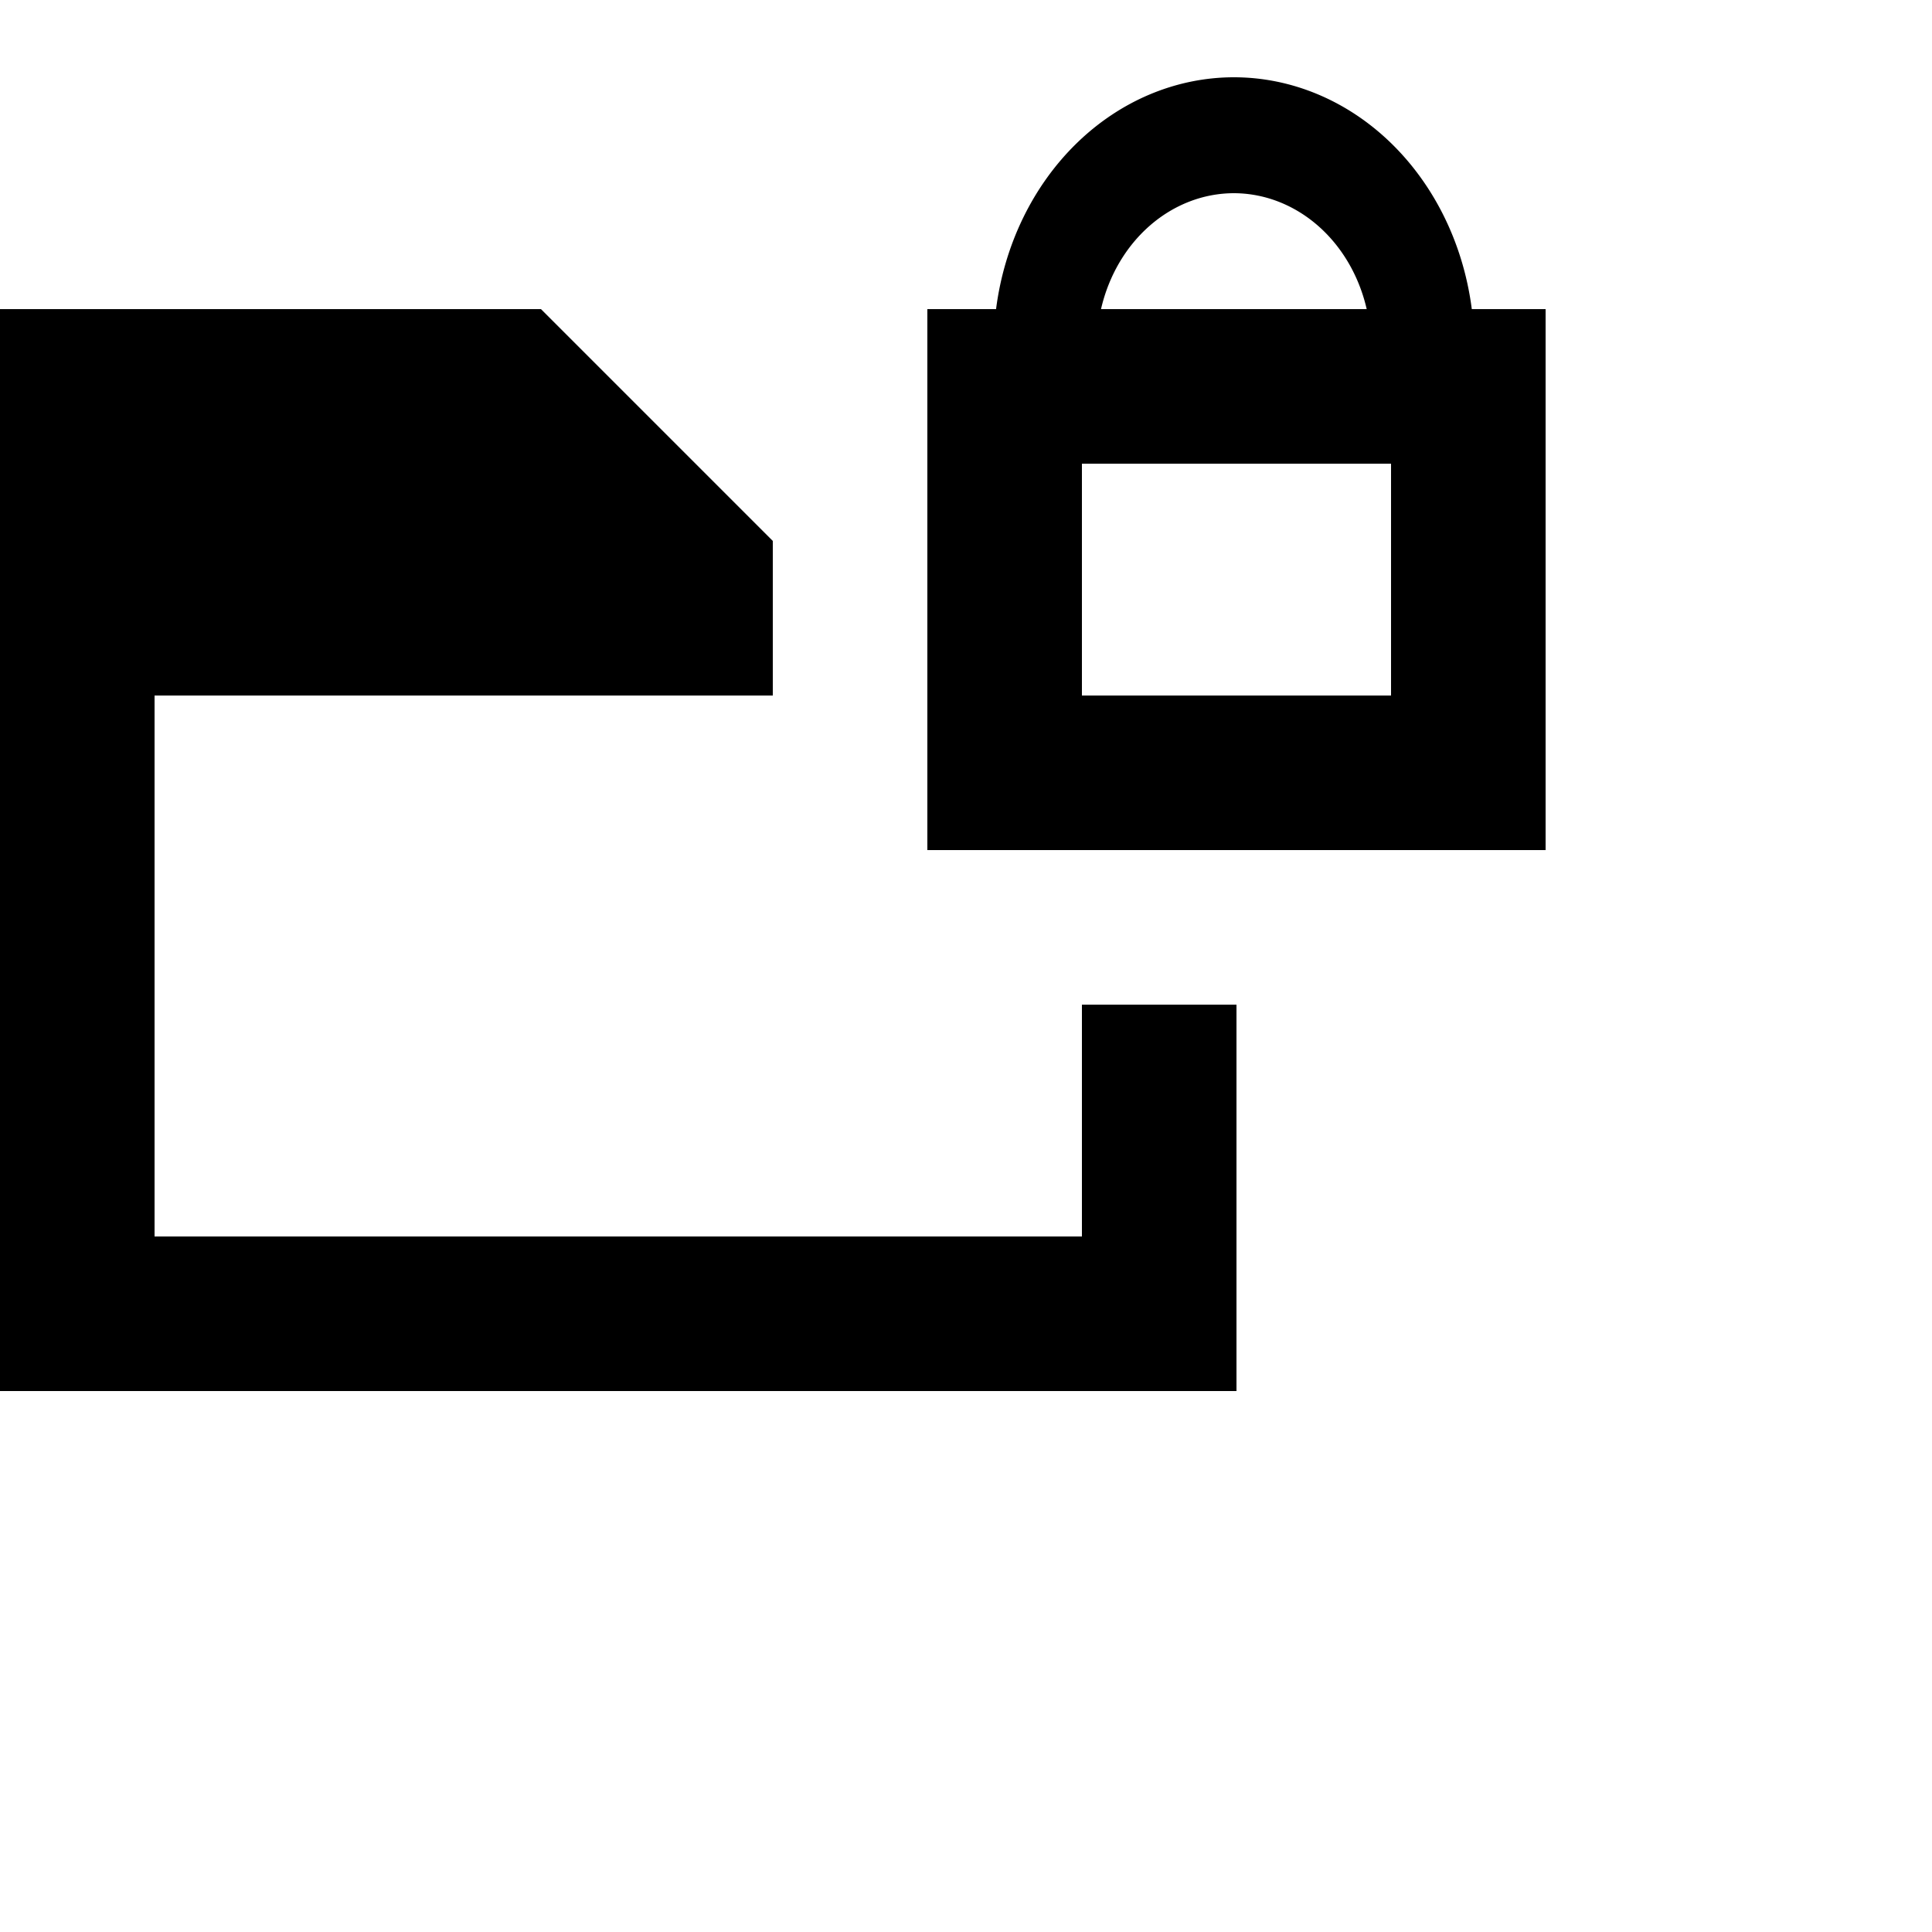<?xml version="1.0" encoding="UTF-8" standalone="no"?>
<!-- Created with Inkscape (http://www.inkscape.org/) -->

<svg
   width="25mm"
   height="25mm"
   viewBox="0 0 25 25"
   version="1.1"
   id="svg5"
   inkscape:version="1.2.1 (9c6d41e4, 2022-07-14)"
   sodipodi:docname="releaseName.svg"
   xmlns:inkscape="http://www.inkscape.org/namespaces/inkscape"
   xmlns:sodipodi="http://sodipodi.sourceforge.net/DTD/sodipodi-0.dtd"
   xmlns="http://www.w3.org/2000/svg"
   xmlns:svg="http://www.w3.org/2000/svg">
  <sodipodi:namedview
     id="namedview7"
     pagecolor="#ffffff"
     bordercolor="#000000"
     borderopacity="0.25"
     inkscape:showpageshadow="false"
     inkscape:pageopacity="0.0"
     inkscape:pagecheckerboard="0"
     inkscape:deskcolor="#d1d1d1"
     inkscape:document-units="mm"
     showgrid="true"
     inkscape:lockguides="true"
     inkscape:zoom="5.6016286"
     inkscape:cx="62.928128"
     inkscape:cy="39.631332"
     inkscape:window-width="2048"
     inkscape:window-height="1124"
     inkscape:window-x="3840"
     inkscape:window-y="0"
     inkscape:window-maximized="0"
     inkscape:current-layer="layer1">
    <inkscape:grid
       type="xygrid"
       id="grid3022"
       originx="0"
       originy="0"
       units="mm"
       spacingx="1"
       spacingy="1" />
  </sodipodi:namedview>
  <defs
     id="defs2" />
  <g
     inkscape:label="Layer 1"
     inkscape:groupmode="layer"
     id="layer1">
    <rect
       width="16"
       height="2"
       x="0"
       y="16"
       id="rect50" />
    <rect
       width="2"
       height="3"
       x="14"
       y="13"
       id="rect52"
       style="stroke-width:0.655" />
    <rect
       width="2"
       height="3"
       x="12"
       y="6"
       id="rect52-7"
       style="stroke-width:0.655" />
    <rect
       width="2"
       height="3"
       x="18"
       y="6"
       id="rect52-7-2"
       style="stroke-width:0.655" />
    <rect
       width="2"
       height="7"
       x="0"
       y="9"
       id="rect54" />
    <rect
       width="10"
       height="2"
       x="0"
       y="7"
       id="rect56"
       style="stroke-width:0.791" />
    <rect
       width="7"
       height="3"
       x="0"
       y="4"
       id="rect58" />
    <path
       d="m 7,4 3,3 H 7 Z"
       id="path60" />
    <path
       id="path953"
       style="fill:#000000;fill-opacity:1;stroke:#0000c6;stroke-width:0;stroke-dasharray:none;paint-order:markers stroke fill"
       d="m 15.966,1 a 3.111,3.5 0 0 0 -3.077,3 h 1.358 a 1.778,2 0 0 1 1.719,-1.5 1.778,2 0 0 1 1.719,1.5 h 1.36 A 3.111,3.5 0 0 0 15.966,1 Z" />
    <rect
       style="fill:#000000;fill-opacity:1;stroke:#ba0055;stroke-width:0;stroke-dasharray:none;stroke-opacity:1;paint-order:markers stroke fill"
       id="rect1759"
       width="8"
       height="2"
       x="12"
       y="4" />
    <rect
       style="fill:#000000;fill-opacity:1;stroke:#ba0055;stroke-width:0;stroke-dasharray:none;stroke-opacity:1;paint-order:markers stroke fill"
       id="rect1759-2"
       width="8"
       height="2"
       x="12"
       y="9" />
  </g>
</svg>
